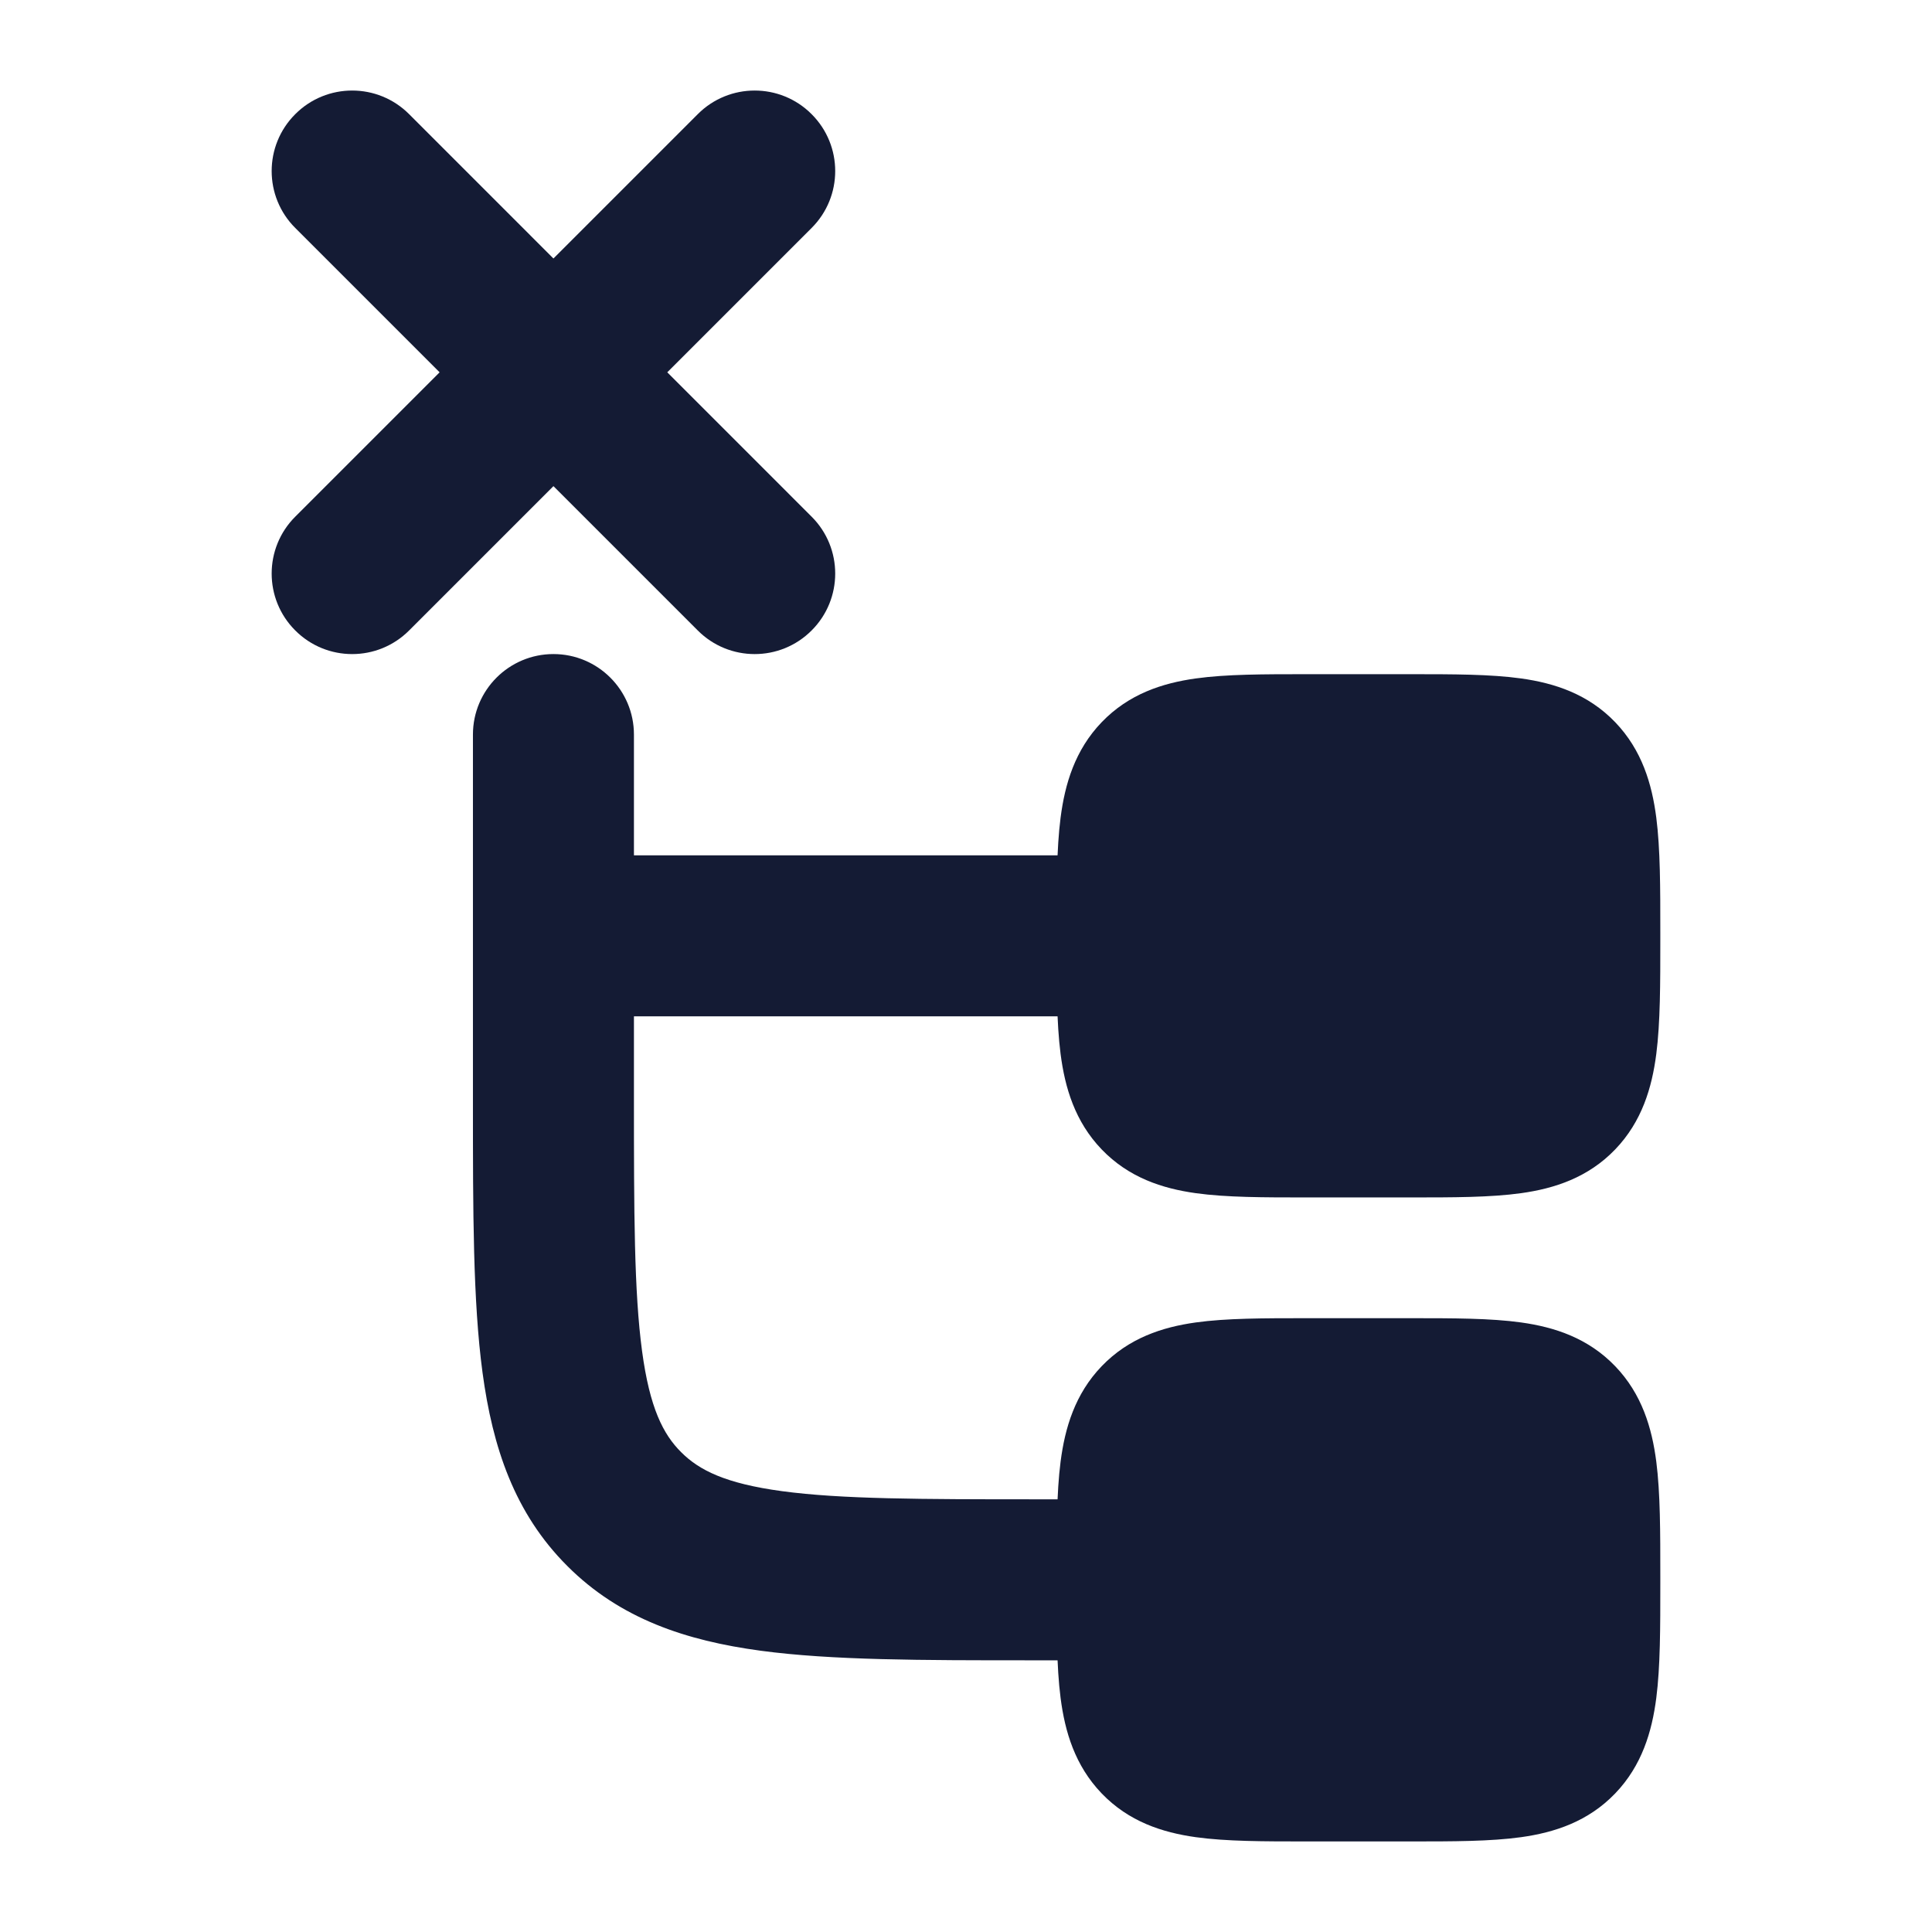 <svg width="24" height="24" viewBox="0 0 24 24" fill="none" xmlns="http://www.w3.org/2000/svg">
<path fill-rule="evenodd" clip-rule="evenodd" d="M6.875 8.125C7.427 8.125 7.875 8.573 7.875 9.125V10.625H13.875C14.427 10.625 14.875 11.073 14.875 11.625C14.875 12.177 14.427 12.625 13.875 12.625H7.875V13.625C7.875 15.068 7.877 16.049 7.976 16.784C8.071 17.49 8.238 17.817 8.461 18.039C8.683 18.262 9.01 18.429 9.716 18.524C10.451 18.623 11.432 18.625 12.875 18.625H13.875C14.427 18.625 14.875 19.073 14.875 19.625C14.875 20.177 14.427 20.625 13.875 20.625L12.804 20.625C11.45 20.625 10.334 20.625 9.45 20.506C8.522 20.381 7.703 20.11 7.047 19.453C6.39 18.797 6.119 17.978 5.994 17.05C5.875 16.166 5.875 15.05 5.875 13.696L5.875 9.125C5.875 8.573 6.323 8.125 6.875 8.125Z" fill="#141B34"/>
<path d="M16.227 8.375L16.275 8.375H17.475L17.523 8.375C18.047 8.375 18.517 8.375 18.896 8.428C19.311 8.486 19.728 8.621 20.065 8.972C20.397 9.318 20.521 9.739 20.575 10.157C20.625 10.546 20.625 11.029 20.625 11.579V11.671C20.625 12.221 20.625 12.704 20.575 13.093C20.521 13.511 20.397 13.932 20.065 14.278C19.728 14.629 19.311 14.764 18.896 14.822C18.517 14.875 18.047 14.875 17.523 14.875L17.475 14.875H16.275L16.227 14.875C15.703 14.875 15.233 14.875 14.854 14.822C14.439 14.764 14.022 14.629 13.685 14.278C13.353 13.932 13.229 13.511 13.175 13.093C13.125 12.704 13.125 12.221 13.125 11.671L13.125 11.625L13.125 11.579C13.125 11.029 13.125 10.546 13.175 10.157C13.229 9.739 13.353 9.318 13.685 8.972C14.022 8.621 14.439 8.486 14.854 8.428C15.233 8.375 15.703 8.375 16.227 8.375L16.227 8.375Z" fill="#141B34"/>
<path d="M16.227 16.375L16.275 16.375H17.475L17.523 16.375C18.047 16.375 18.517 16.375 18.896 16.428C19.311 16.486 19.728 16.621 20.065 16.972C20.397 17.318 20.521 17.739 20.575 18.157C20.625 18.546 20.625 19.029 20.625 19.579V19.671C20.625 20.221 20.625 20.704 20.575 21.093C20.521 21.511 20.397 21.932 20.065 22.278C19.728 22.629 19.311 22.764 18.896 22.822C18.517 22.875 18.047 22.875 17.523 22.875L17.475 22.875H16.275L16.227 22.875C15.703 22.875 15.233 22.875 14.854 22.822C14.439 22.764 14.022 22.629 13.685 22.278C13.353 21.932 13.229 21.511 13.175 21.093C13.125 20.704 13.125 20.221 13.125 19.671L13.125 19.625L13.125 19.579C13.125 19.029 13.125 18.546 13.175 18.157C13.229 17.739 13.353 17.318 13.685 16.972C14.022 16.621 14.439 16.486 14.854 16.428C15.233 16.375 15.703 16.375 16.227 16.375L16.227 16.375Z" fill="#141B34"/>
<path fill-rule="evenodd" clip-rule="evenodd" d="M3.668 1.418C4.058 1.027 4.692 1.027 5.082 1.418L6.875 3.211L8.668 1.418C9.058 1.027 9.692 1.027 10.082 1.418C10.473 1.808 10.473 2.442 10.082 2.832L8.289 4.625L10.082 6.418C10.473 6.808 10.473 7.442 10.082 7.832C9.692 8.223 9.058 8.223 8.668 7.832L6.875 6.039L5.082 7.832C4.692 8.223 4.058 8.223 3.668 7.832C3.277 7.442 3.277 6.808 3.668 6.418L5.461 4.625L3.668 2.832C3.277 2.442 3.277 1.808 3.668 1.418Z" fill="#141B34"/>
</svg>
